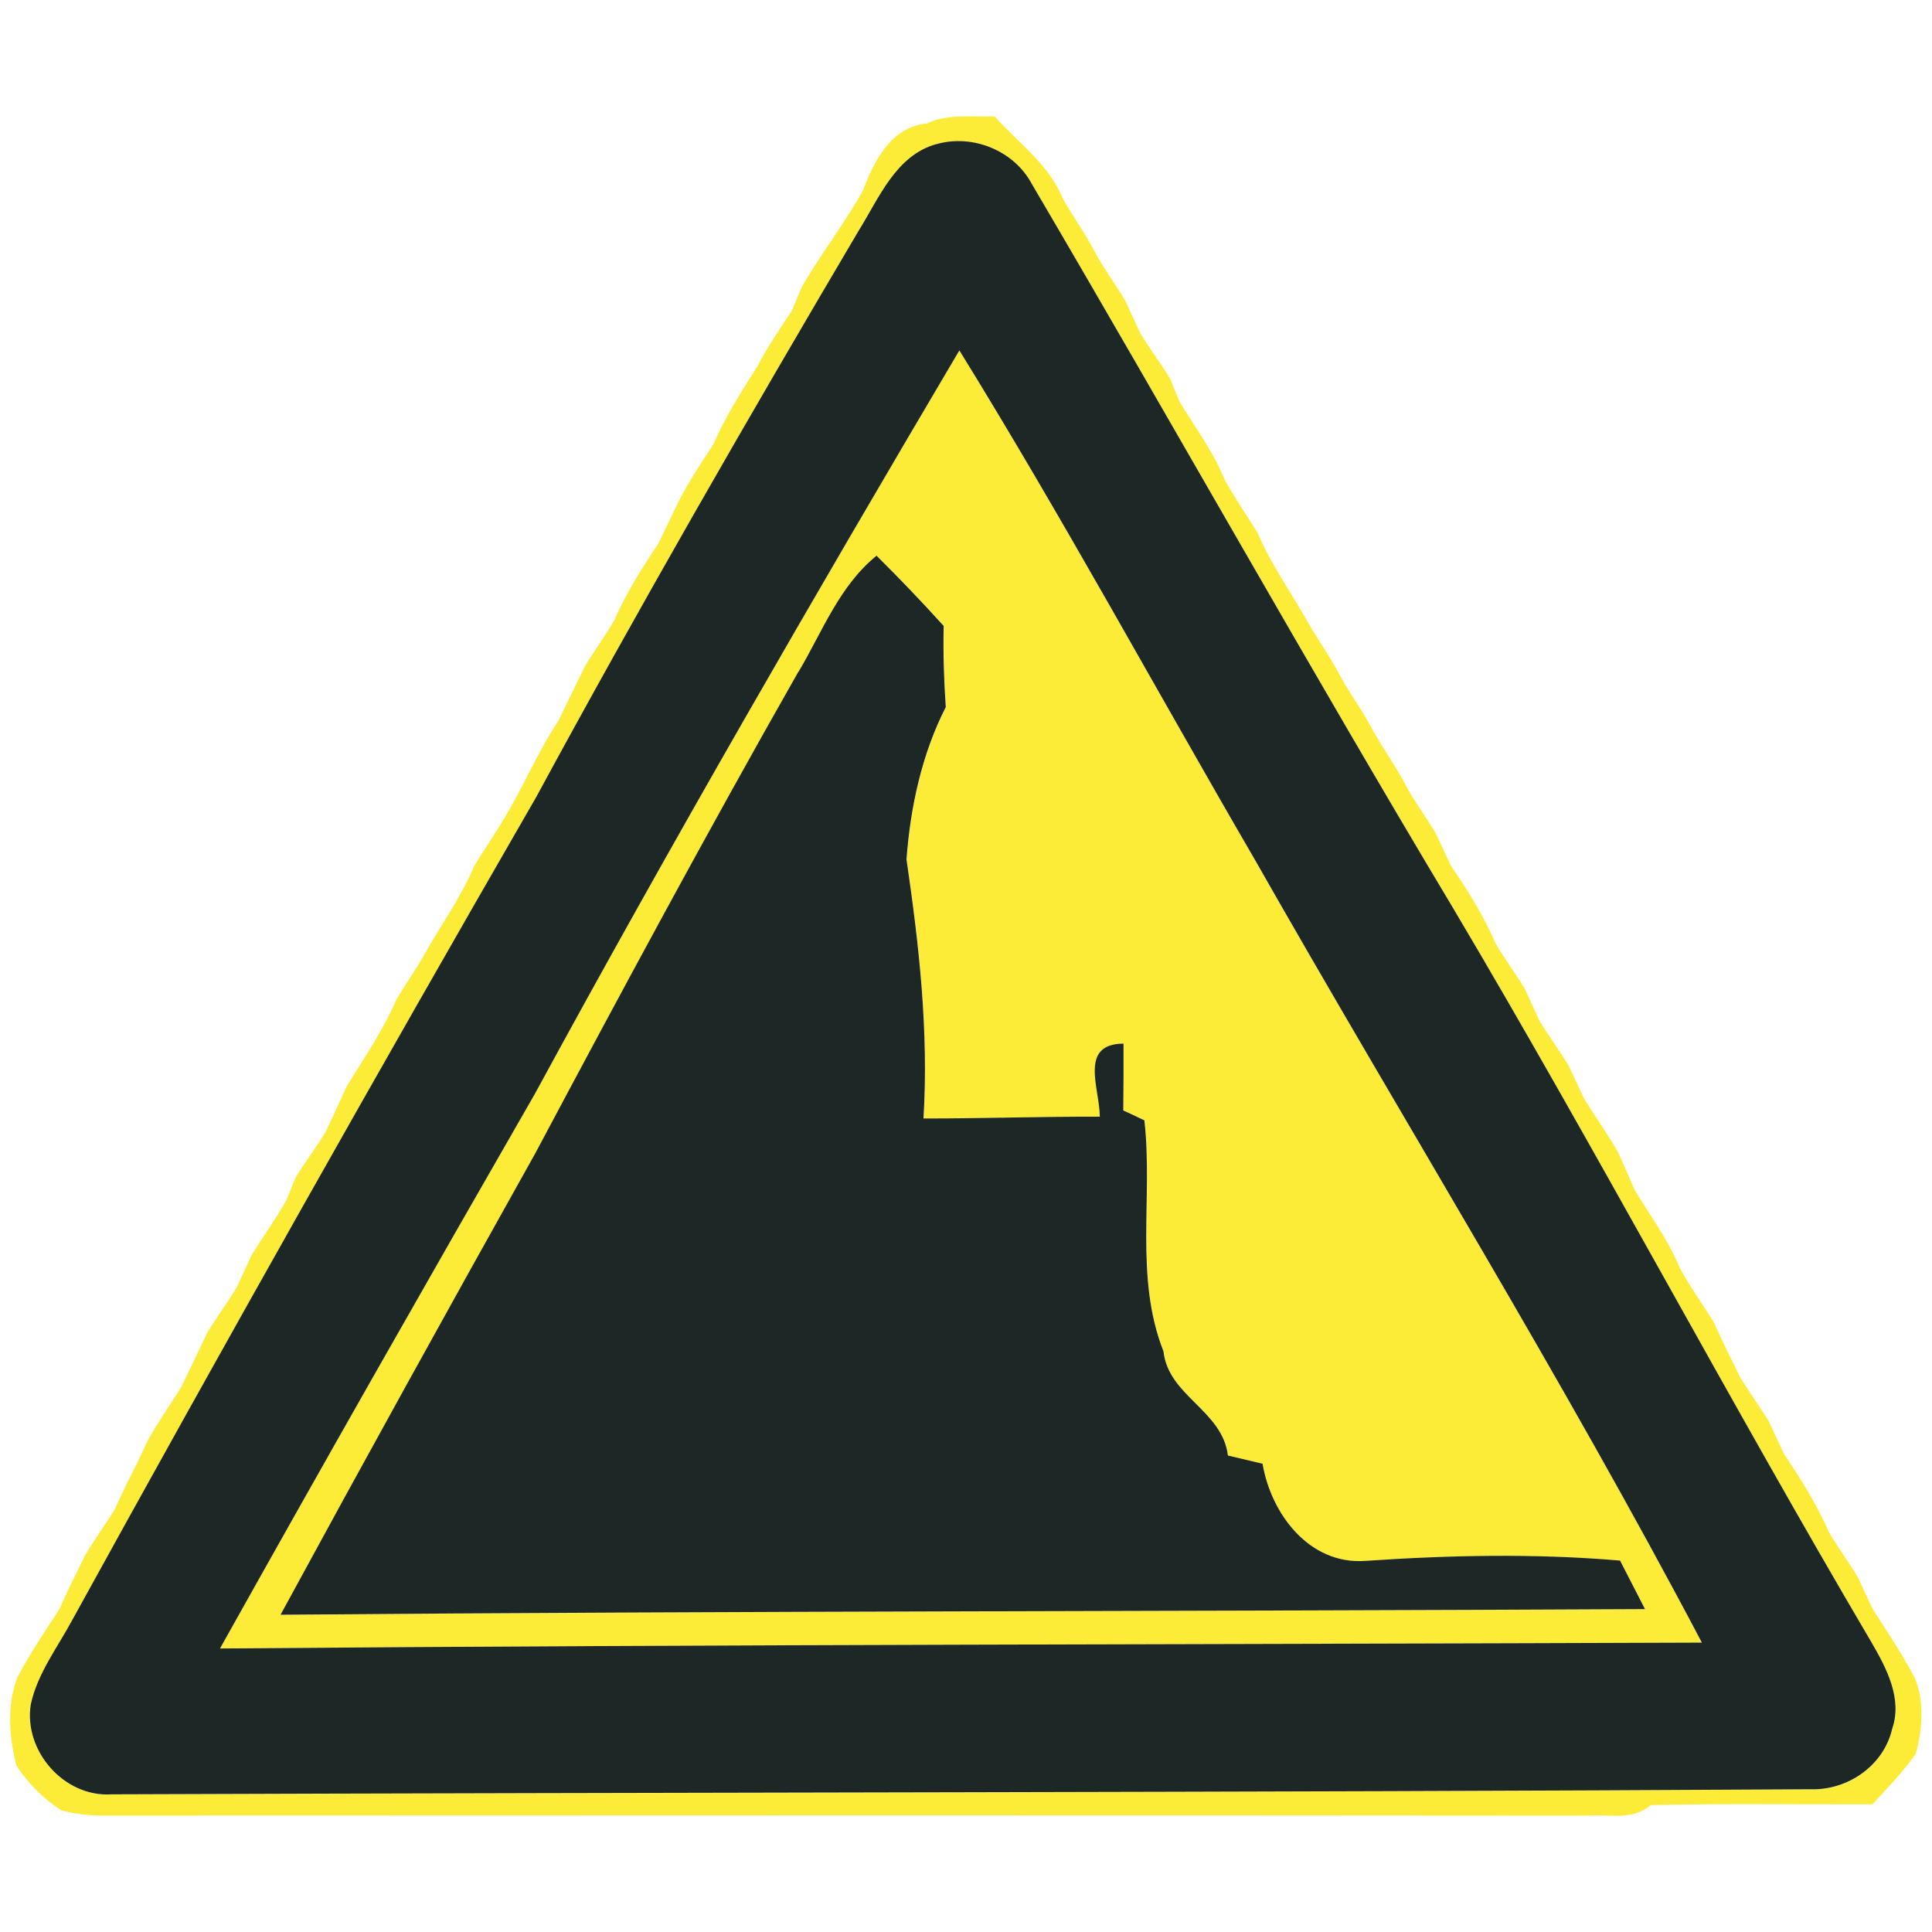 <?xml version="1.0" encoding="utf-8"?>
<!-- Generated by IcoMoon.io -->
<!DOCTYPE svg PUBLIC "-//W3C//DTD SVG 1.1//EN" "http://www.w3.org/Graphics/SVG/1.1/DTD/svg11.dtd">
<svg version="1.1" xmlns="http://www.w3.org/2000/svg" xmlns:xlink="http://www.w3.org/1999/xlink" width="24" height="24" viewBox="0 0 24 24">
<path fill="#fcec38" d="M11.512 1.534c0.263-0.124 0.561-0.079 0.843-0.088 0.297 0.332 0.683 0.603 0.851 1.029 0.134 0.232 0.291 0.448 0.412 0.687 0.109 0.196 0.243 0.375 0.357 0.567 0.062 0.134 0.124 0.268 0.186 0.403 0.116 0.193 0.251 0.372 0.371 0.564 0.029 0.072 0.087 0.215 0.117 0.286 0.19 0.32 0.419 0.619 0.56 0.968 0.126 0.234 0.281 0.451 0.418 0.68 0.163 0.383 0.408 0.723 0.612 1.086 0.132 0.233 0.291 0.451 0.414 0.69 0.108 0.196 0.24 0.375 0.349 0.571 0.145 0.277 0.334 0.53 0.477 0.808 0.109 0.196 0.243 0.375 0.357 0.568 0.062 0.134 0.126 0.268 0.188 0.401 0.208 0.306 0.407 0.622 0.554 0.964 0.113 0.193 0.247 0.372 0.363 0.564 0.062 0.134 0.124 0.269 0.186 0.404 0.116 0.19 0.25 0.37 0.364 0.56 0.062 0.135 0.124 0.269 0.188 0.404 0.141 0.228 0.297 0.444 0.429 0.677 0.063 0.15 0.132 0.299 0.196 0.45 0.19 0.32 0.418 0.618 0.559 0.966 0.126 0.236 0.283 0.451 0.423 0.677 0.033 0.070 0.097 0.21 0.13 0.28 0.066 0.132 0.131 0.265 0.196 0.4 0.114 0.19 0.247 0.37 0.363 0.56 0.062 0.135 0.124 0.269 0.188 0.404 0.207 0.308 0.406 0.622 0.554 0.964 0.112 0.193 0.246 0.372 0.361 0.564 0.062 0.134 0.124 0.268 0.188 0.401 0.178 0.277 0.361 0.552 0.517 0.844 0.127 0.303 0.098 0.644 0.014 0.954-0.163 0.222-0.35 0.422-0.537 0.623-0.919 0.003-1.837-0.012-2.756 0.010-0.219 0.194-0.516 0.112-0.778 0.13-6.163-0.006-12.326-0.003-18.487-0.001-0.163-0.001-0.323-0.023-0.48-0.066-0.223-0.145-0.412-0.334-0.557-0.559-0.088-0.354-0.119-0.745 0.014-1.092 0.154-0.291 0.339-0.567 0.52-0.843 0.032-0.070 0.095-0.21 0.128-0.279 0.066-0.132 0.131-0.266 0.196-0.399 0.114-0.193 0.248-0.374 0.366-0.566 0.032-0.069 0.097-0.208 0.128-0.277 0.095-0.185 0.188-0.372 0.273-0.563 0.128-0.233 0.284-0.451 0.423-0.677 0.109-0.225 0.218-0.45 0.324-0.676 0.116-0.192 0.25-0.372 0.366-0.564 0.062-0.134 0.124-0.268 0.186-0.401 0.141-0.228 0.298-0.446 0.43-0.679 0.030-0.072 0.088-0.215 0.117-0.287 0.119-0.192 0.255-0.371 0.372-0.564 0.032-0.070 0.098-0.21 0.131-0.28 0.032-0.070 0.097-0.211 0.128-0.281 0.215-0.354 0.454-0.695 0.618-1.079 0.113-0.194 0.246-0.377 0.354-0.572 0.203-0.361 0.448-0.699 0.611-1.083 0.112-0.193 0.244-0.375 0.356-0.568 0.252-0.404 0.428-0.846 0.692-1.241 0.11-0.225 0.219-0.45 0.328-0.674 0.114-0.193 0.248-0.374 0.363-0.568 0.148-0.341 0.346-0.655 0.553-0.964 0.062-0.131 0.126-0.263 0.189-0.394 0.135-0.299 0.323-0.571 0.498-0.847 0.149-0.342 0.349-0.654 0.548-0.968 0.121-0.241 0.28-0.459 0.425-0.687 0.029-0.070 0.088-0.214 0.119-0.286 0.236-0.414 0.534-0.789 0.764-1.206 0.137-0.367 0.348-0.785 0.788-0.829M11.636 1.79c-0.508 0.141-0.716 0.674-0.971 1.081-1.372 2.323-2.719 4.661-4.004 7.033-1.954 3.386-3.873 6.792-5.76 10.217-0.183 0.342-0.433 0.663-0.517 1.050-0.094 0.579 0.412 1.159 1.003 1.12 7.036-0.026 14.072-0.022 21.108-0.063 0.458 0.014 0.905-0.292 1.011-0.749 0.131-0.378-0.070-0.757-0.257-1.077-1.778-3.017-3.414-6.114-5.201-9.127-1.782-2.975-3.474-6.004-5.232-8.994-0.221-0.408-0.734-0.618-1.179-0.49z"></path>
<path fill="#fcec38" d="M11.917 4.354c1.283 2.076 2.448 4.223 3.674 6.332 1.844 3.243 3.81 6.418 5.549 9.719-6.137 0.023-12.273 0.022-18.408 0.073 1.29-2.303 2.594-4.599 3.91-6.887 1.694-3.114 3.472-6.185 5.274-9.237M9.921 8.343c-1.123 1.975-2.2 3.977-3.268 5.982-1.066 1.906-2.123 3.817-3.166 5.735 5.65-0.048 11.301-0.041 16.95-0.070-0.103-0.201-0.207-0.403-0.31-0.603-1.055-0.090-2.113-0.068-3.167 0.004-0.695 0.048-1.168-0.583-1.274-1.207-0.145-0.034-0.288-0.068-0.43-0.102-0.070-0.566-0.739-0.735-0.801-1.295-0.363-0.92-0.128-1.916-0.237-2.869-0.066-0.032-0.196-0.092-0.262-0.123 0.003-0.276 0.004-0.553 0.003-0.83-0.56 0.003-0.295 0.56-0.295 0.908-0.731-0.003-1.459 0.023-2.19 0.022 0.066-1.081-0.055-2.153-0.211-3.219 0.048-0.648 0.19-1.308 0.488-1.891-0.023-0.335-0.034-0.672-0.026-1.008-0.27-0.299-0.549-0.589-0.834-0.873-0.462 0.374-0.673 0.943-0.968 1.44z"></path>
<path fill="#1d2725" d="M11.636 1.79c0.446-0.128 0.959 0.081 1.179 0.49 1.757 2.99 3.45 6.019 5.232 8.994 1.788 3.012 3.423 6.11 5.201 9.127 0.186 0.32 0.388 0.699 0.257 1.077-0.106 0.457-0.553 0.763-1.011 0.749-7.036 0.041-14.072 0.037-21.108 0.063-0.59 0.039-1.097-0.541-1.003-1.12 0.084-0.386 0.334-0.708 0.517-1.050 1.887-3.425 3.806-6.83 5.76-10.217 1.286-2.372 2.632-4.71 4.004-7.033 0.255-0.407 0.463-0.941 0.971-1.081M11.917 4.354c-1.803 3.052-3.581 6.123-5.274 9.237-1.316 2.288-2.621 4.583-3.91 6.887 6.135-0.051 12.272-0.050 18.408-0.073-1.739-3.301-3.705-6.476-5.549-9.719-1.226-2.109-2.392-4.257-3.674-6.332z"></path>
<path fill="#1d2725" d="M9.921 8.343c0.295-0.497 0.506-1.066 0.968-1.44 0.286 0.284 0.564 0.574 0.834 0.873-0.008 0.337 0.003 0.673 0.026 1.008-0.298 0.583-0.44 1.243-0.488 1.891 0.156 1.066 0.277 2.138 0.211 3.219 0.731 0.001 1.459-0.025 2.19-0.022 0-0.348-0.265-0.905 0.295-0.908 0.001 0.277 0 0.554-0.003 0.83 0.066 0.030 0.196 0.091 0.262 0.123 0.109 0.953-0.126 1.949 0.237 2.869 0.062 0.56 0.731 0.73 0.801 1.295 0.142 0.034 0.286 0.068 0.43 0.102 0.106 0.623 0.579 1.255 1.274 1.207 1.054-0.072 2.112-0.094 3.167-0.004 0.103 0.2 0.207 0.401 0.31 0.603-5.65 0.029-11.301 0.022-16.95 0.070 1.043-1.919 2.099-3.829 3.166-5.735 1.068-2.006 2.145-4.007 3.268-5.982z"></path>
</svg>
